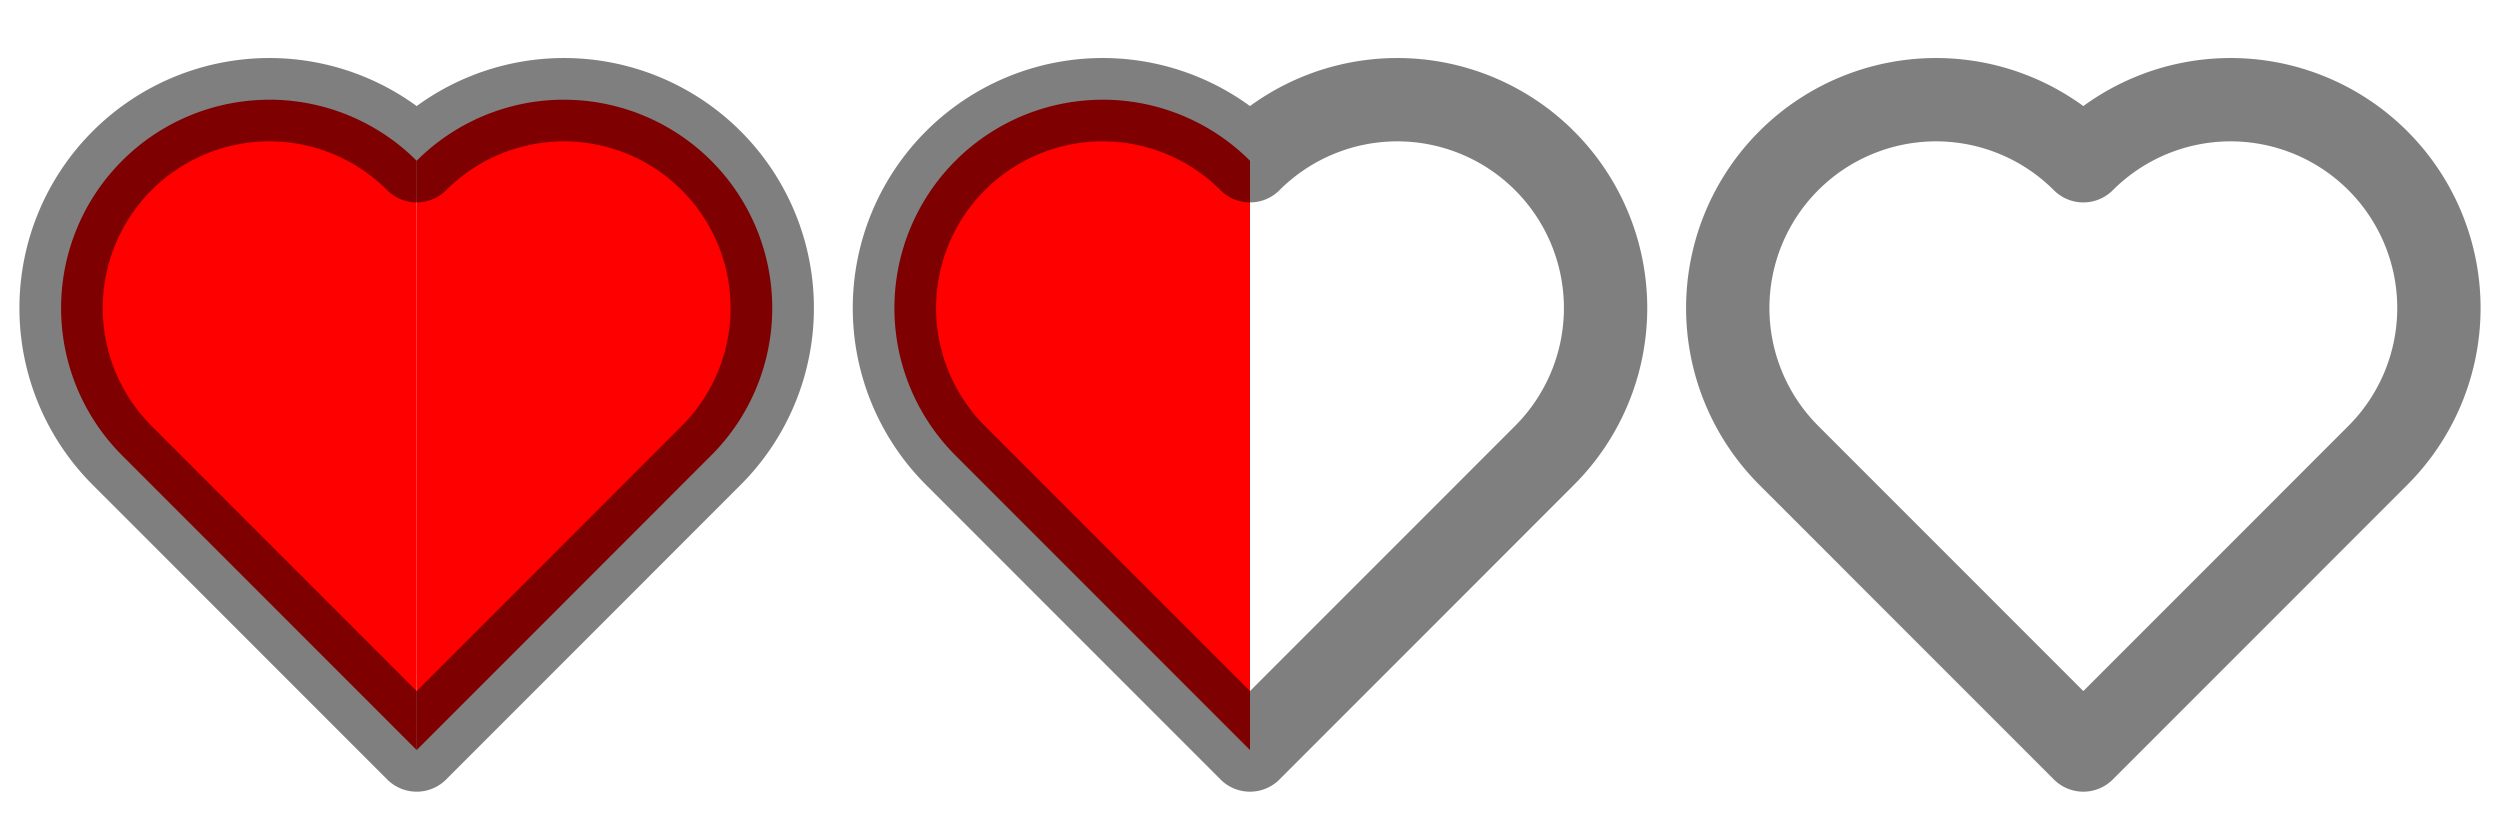 <?xml version="1.0" encoding="UTF-8" standalone="no"?>
<!-- Created with Inkscape (http://www.inkscape.org/) -->

<svg
   xmlns:dc="http://purl.org/dc/elements/1.1/"
   xmlns:cc="http://creativecommons.org/ns#"
   xmlns:rdf="http://www.w3.org/1999/02/22-rdf-syntax-ns#"
   xmlns:svg="http://www.w3.org/2000/svg"
   xmlns="http://www.w3.org/2000/svg"
   xmlns:sodipodi="http://sodipodi.sourceforge.net/DTD/sodipodi-0.dtd"
   xmlns:inkscape="http://www.inkscape.org/namespaces/inkscape"
   width="60"
   height="20"
   viewBox="0 0 60 20"
   id="svg4136"
   version="1.1"
   inkscape:version="0.91 r13725"
   sodipodi:docname="sprites.svg"
   inkscape:export-filename="/home/thomas/glauron/sprites.png"
   inkscape:export-xdpi="90"
   inkscape:export-ydpi="90">
  <defs
     id="defs4138" />
  <sodipodi:namedview
     id="base"
     pagecolor="#ffffff"
     bordercolor="#666666"
     borderopacity="1.0"
     inkscape:pageopacity="0.0"
     inkscape:pageshadow="2"
     inkscape:zoom="15.839192"
     inkscape:cx="26.005643"
     inkscape:cy="16.271787"
     inkscape:document-units="px"
     inkscape:current-layer="layer1"
     showgrid="true"
     units="px"
     inkscape:snap-global="true"
     inkscape:snap-bbox="true"
     inkscape:bbox-paths="true"
     inkscape:bbox-nodes="true"
     inkscape:snap-center="true"
     inkscape:object-nodes="true"
     inkscape:window-width="1920"
     inkscape:window-height="1181"
     inkscape:window-x="0"
     inkscape:window-y="19"
     inkscape:window-maximized="0">
    <inkscape:grid
       type="xygrid"
       id="grid4684"
       spacingx="2"
       spacingy="2" />
  </sodipodi:namedview>
  <g
     inkscape:label="Layer 1"
     inkscape:groupmode="layer"
     id="layer1"
     transform="translate(0,-1032.362)">
    <path
       style="opacity:1;fill:#ff0000;fill-opacity:1;stroke:none;stroke-width:2;stroke-linecap:square;stroke-linejoin:round;stroke-miterlimit:4;stroke-dasharray:none;stroke-opacity:1"
       d="m 13.463,1034.755 a 5,5 0 0 0 -3.463,1.465 l 0,14.143 7.07,-7.072 a 5,5 0 0 0 0,-7.07 5,5 0 0 0 -3.607,-1.465 z"
       id="path4692"
       inkscape:connector-curvature="0" />
    <path
       inkscape:connector-curvature="0"
       id="path4729"
       d="m 6.537,1034.755 a 5,5 0 0 1 3.463,1.465 l 0,14.143 -7.07,-7.072 a 5,5 0 0 1 0,-7.07 5,5 0 0 1 3.607,-1.465 z"
       style="opacity:1;fill:#ff0000;fill-opacity:1;stroke:none;stroke-width:2;stroke-linecap:square;stroke-linejoin:round;stroke-miterlimit:4;stroke-dasharray:none;stroke-opacity:1" />
    <path
       style="opacity:1;fill:none;fill-opacity:1;stroke:#000000;stroke-width:2;stroke-linecap:square;stroke-linejoin:round;stroke-miterlimit:4;stroke-dasharray:none;stroke-opacity:0.502"
       d="m 6.537,1034.755 a 5,5 0 0 0 -3.607,1.465 5,5 0 0 0 0,7.07 l 7.07,7.072 7.07,-7.072 a 5,5 0 0 0 0,-7.07 5,5 0 0 0 -3.607,-1.465 5,5 0 0 0 -3.463,1.465 5,5 0 0 0 -3.463,-1.465 z"
       id="path4731"
       inkscape:connector-curvature="0" />
    <path
       style="opacity:1;fill:#ff0000;fill-opacity:1;stroke:none;stroke-width:2;stroke-linecap:square;stroke-linejoin:round;stroke-miterlimit:4;stroke-dasharray:none;stroke-opacity:1"
       d="m 26.537,1034.755 a 5,5 0 0 1 3.463,1.465 l 0,14.143 -7.07,-7.072 a 5,5 0 0 1 0,-7.07 5,5 0 0 1 3.607,-1.465 z"
       id="path4740"
       inkscape:connector-curvature="0" />
    <path
       id="path4742"
       d="m 26.537,1034.755 a 5,5 0 0 0 -3.607,1.465 5,5 0 0 0 0,7.07 l 7.07,7.072 7.07,-7.072 a 5,5 0 0 0 0,-7.07 5,5 0 0 0 -3.607,-1.465 5,5 0 0 0 -3.463,1.465 5,5 0 0 0 -3.463,-1.465 z"
       style="opacity:1;fill:none;fill-opacity:1;stroke:#000000;stroke-width:2;stroke-linecap:square;stroke-linejoin:round;stroke-miterlimit:4;stroke-dasharray:none;stroke-opacity:0.502"
       inkscape:connector-curvature="0" />
    <path
       inkscape:connector-curvature="0"
       style="opacity:1;fill:none;fill-opacity:1;stroke:#000000;stroke-width:2;stroke-linecap:square;stroke-linejoin:round;stroke-miterlimit:4;stroke-dasharray:none;stroke-opacity:0.502"
       d="m 46.537,1034.755 a 5,5 0 0 0 -3.607,1.465 5,5 0 0 0 0,7.07 l 7.07,7.072 7.07,-7.072 a 5,5 0 0 0 0,-7.07 5,5 0 0 0 -3.607,-1.465 5,5 0 0 0 -3.463,1.465 5,5 0 0 0 -3.463,-1.465 z"
       id="path4750" />
  </g>
</svg>
